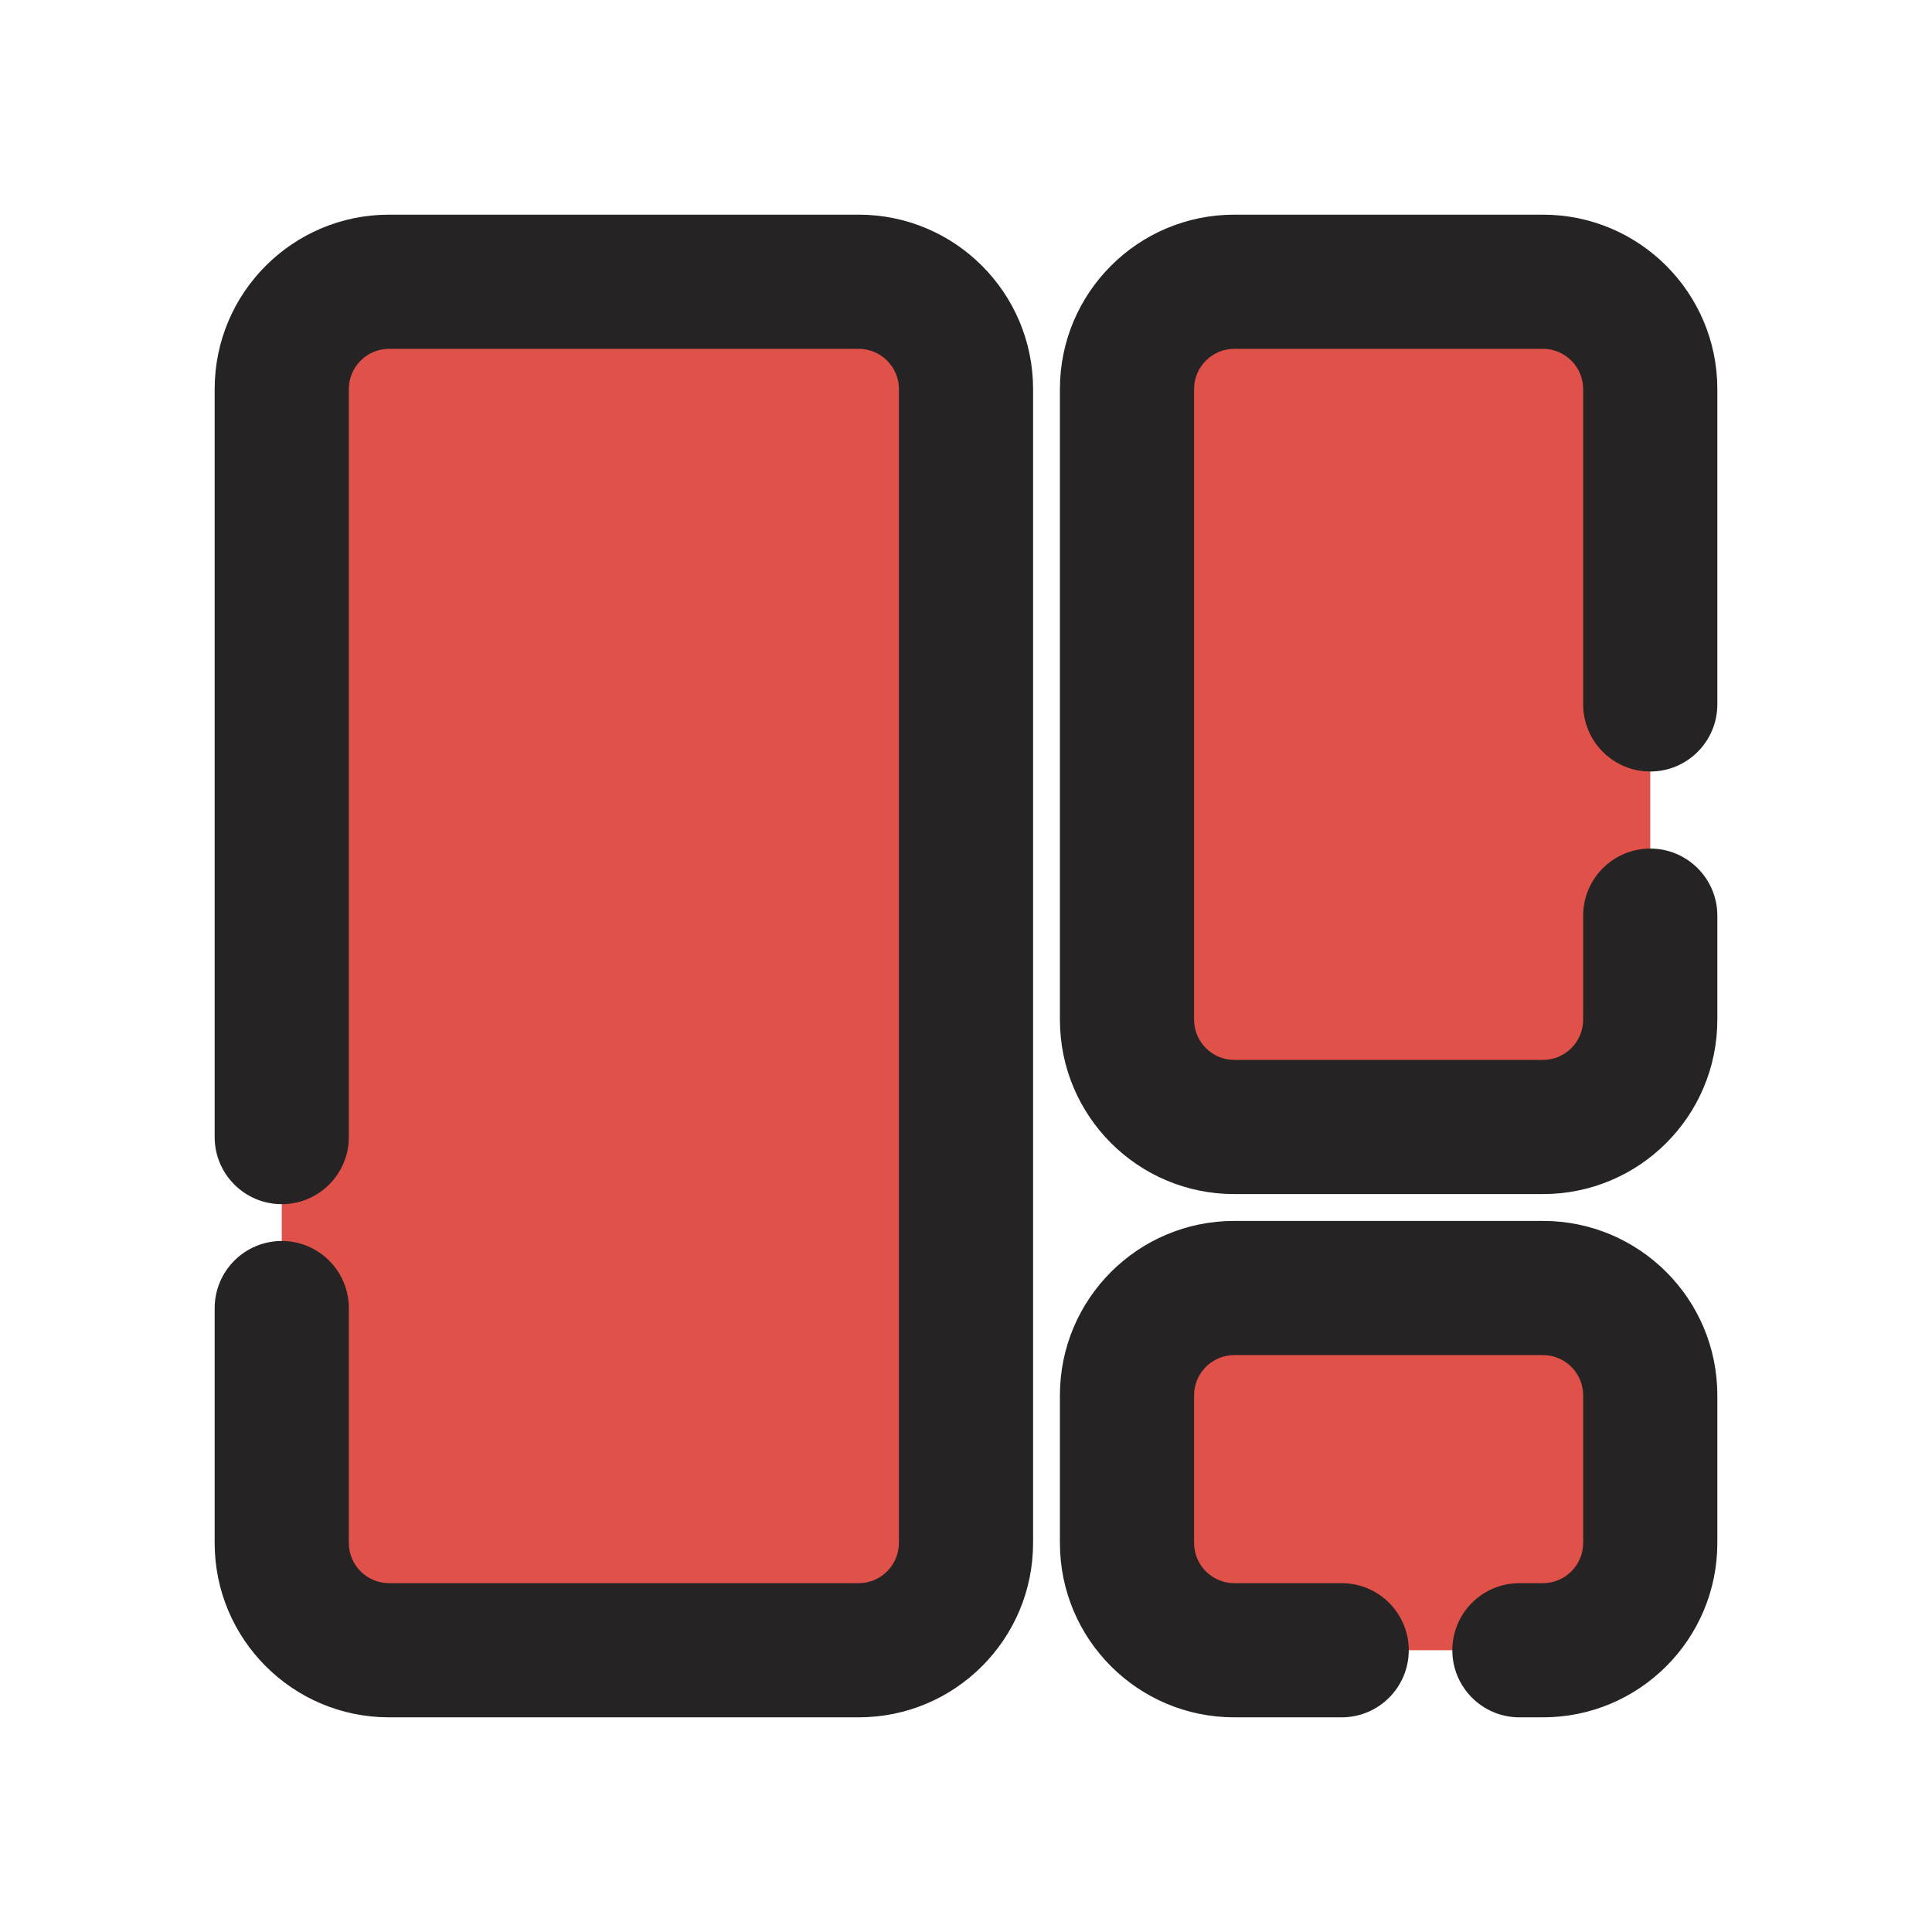 <svg width="18" height="18" viewBox="0 0 18 18" fill="none" xmlns="http://www.w3.org/2000/svg">
<g clip-path="url(#clip0_662_7954)">
<path fill-rule="evenodd" clip-rule="evenodd" d="M8 2.625H3.625C3.073 2.625 2.625 3.073 2.625 3.625V9V10.594V12.188V14.375C2.625 14.927 3.073 15.375 3.625 15.375H8C8.552 15.375 9 14.927 9 14.375V3.625C9 3.073 8.552 2.625 8 2.625ZM14.375 2.625H11.5C10.948 2.625 10.5 3.073 10.5 3.625V6.562V7.547V8.531V9.5C10.5 10.052 10.948 10.5 11.5 10.5H14.375C14.927 10.5 15.375 10.052 15.375 9.5V3.625C15.375 3.073 14.927 2.625 14.375 2.625ZM11.5 12H14.375C14.927 12 15.375 12.448 15.375 13V14.375C15.375 14.927 14.927 15.375 14.375 15.375H11.344C10.878 15.375 10.5 14.997 10.5 14.531V14.109V13.688V13C10.5 12.448 10.948 12 11.5 12Z" fill="#E05149"/>
<path fill-rule="evenodd" clip-rule="evenodd" d="M2 3.625C2 2.728 2.728 2 3.625 2H8C8.897 2 9.625 2.728 9.625 3.625V14.375C9.625 15.273 8.897 16 8 16H3.625C2.728 16 2 15.273 2 14.375V12.188C2 11.842 2.28 11.562 2.625 11.562C2.97 11.562 3.25 11.842 3.25 12.188V14.375C3.25 14.582 3.418 14.75 3.625 14.75H8C8.207 14.75 8.375 14.582 8.375 14.375V3.625C8.375 3.418 8.207 3.25 8 3.25H3.625C3.418 3.25 3.25 3.418 3.25 3.625V9V10.594C3.25 10.939 2.97 11.219 2.625 11.219C2.28 11.219 2 10.939 2 10.594V9V3.625ZM9.875 3.625C9.875 2.728 10.602 2 11.5 2H14.375C15.273 2 16 2.728 16 3.625V6.562C16 6.908 15.72 7.188 15.375 7.188C15.03 7.188 14.75 6.908 14.75 6.562V3.625C14.75 3.418 14.582 3.25 14.375 3.25H11.5C11.293 3.25 11.125 3.418 11.125 3.625V9.5C11.125 9.707 11.293 9.875 11.5 9.875H14.375C14.582 9.875 14.75 9.707 14.75 9.5V8.531C14.75 8.186 15.03 7.906 15.375 7.906C15.72 7.906 16 8.186 16 8.531V9.5C16 10.398 15.273 11.125 14.375 11.125H11.5C10.602 11.125 9.875 10.398 9.875 9.5V3.625ZM11.5 11.375C10.602 11.375 9.875 12.102 9.875 13V13.688V14.375C9.875 15.273 10.602 16 11.5 16H12.5C12.845 16 13.125 15.72 13.125 15.375C13.125 15.03 12.845 14.75 12.5 14.75H11.5C11.293 14.75 11.125 14.582 11.125 14.375V13.688V13C11.125 12.793 11.293 12.625 11.5 12.625H14.375C14.582 12.625 14.75 12.793 14.75 13V14.375C14.75 14.582 14.582 14.75 14.375 14.75H14.156C13.811 14.75 13.531 15.03 13.531 15.375C13.531 15.72 13.811 16 14.156 16H14.375C15.273 16 16 15.273 16 14.375V13C16 12.102 15.273 11.375 14.375 11.375H11.5Z" fill="#252323"/>
</g>
<defs>
<clipPath id="clip0_662_7954">
<rect width="18" height="18" fill="white"/>
</clipPath>
</defs>
</svg>
